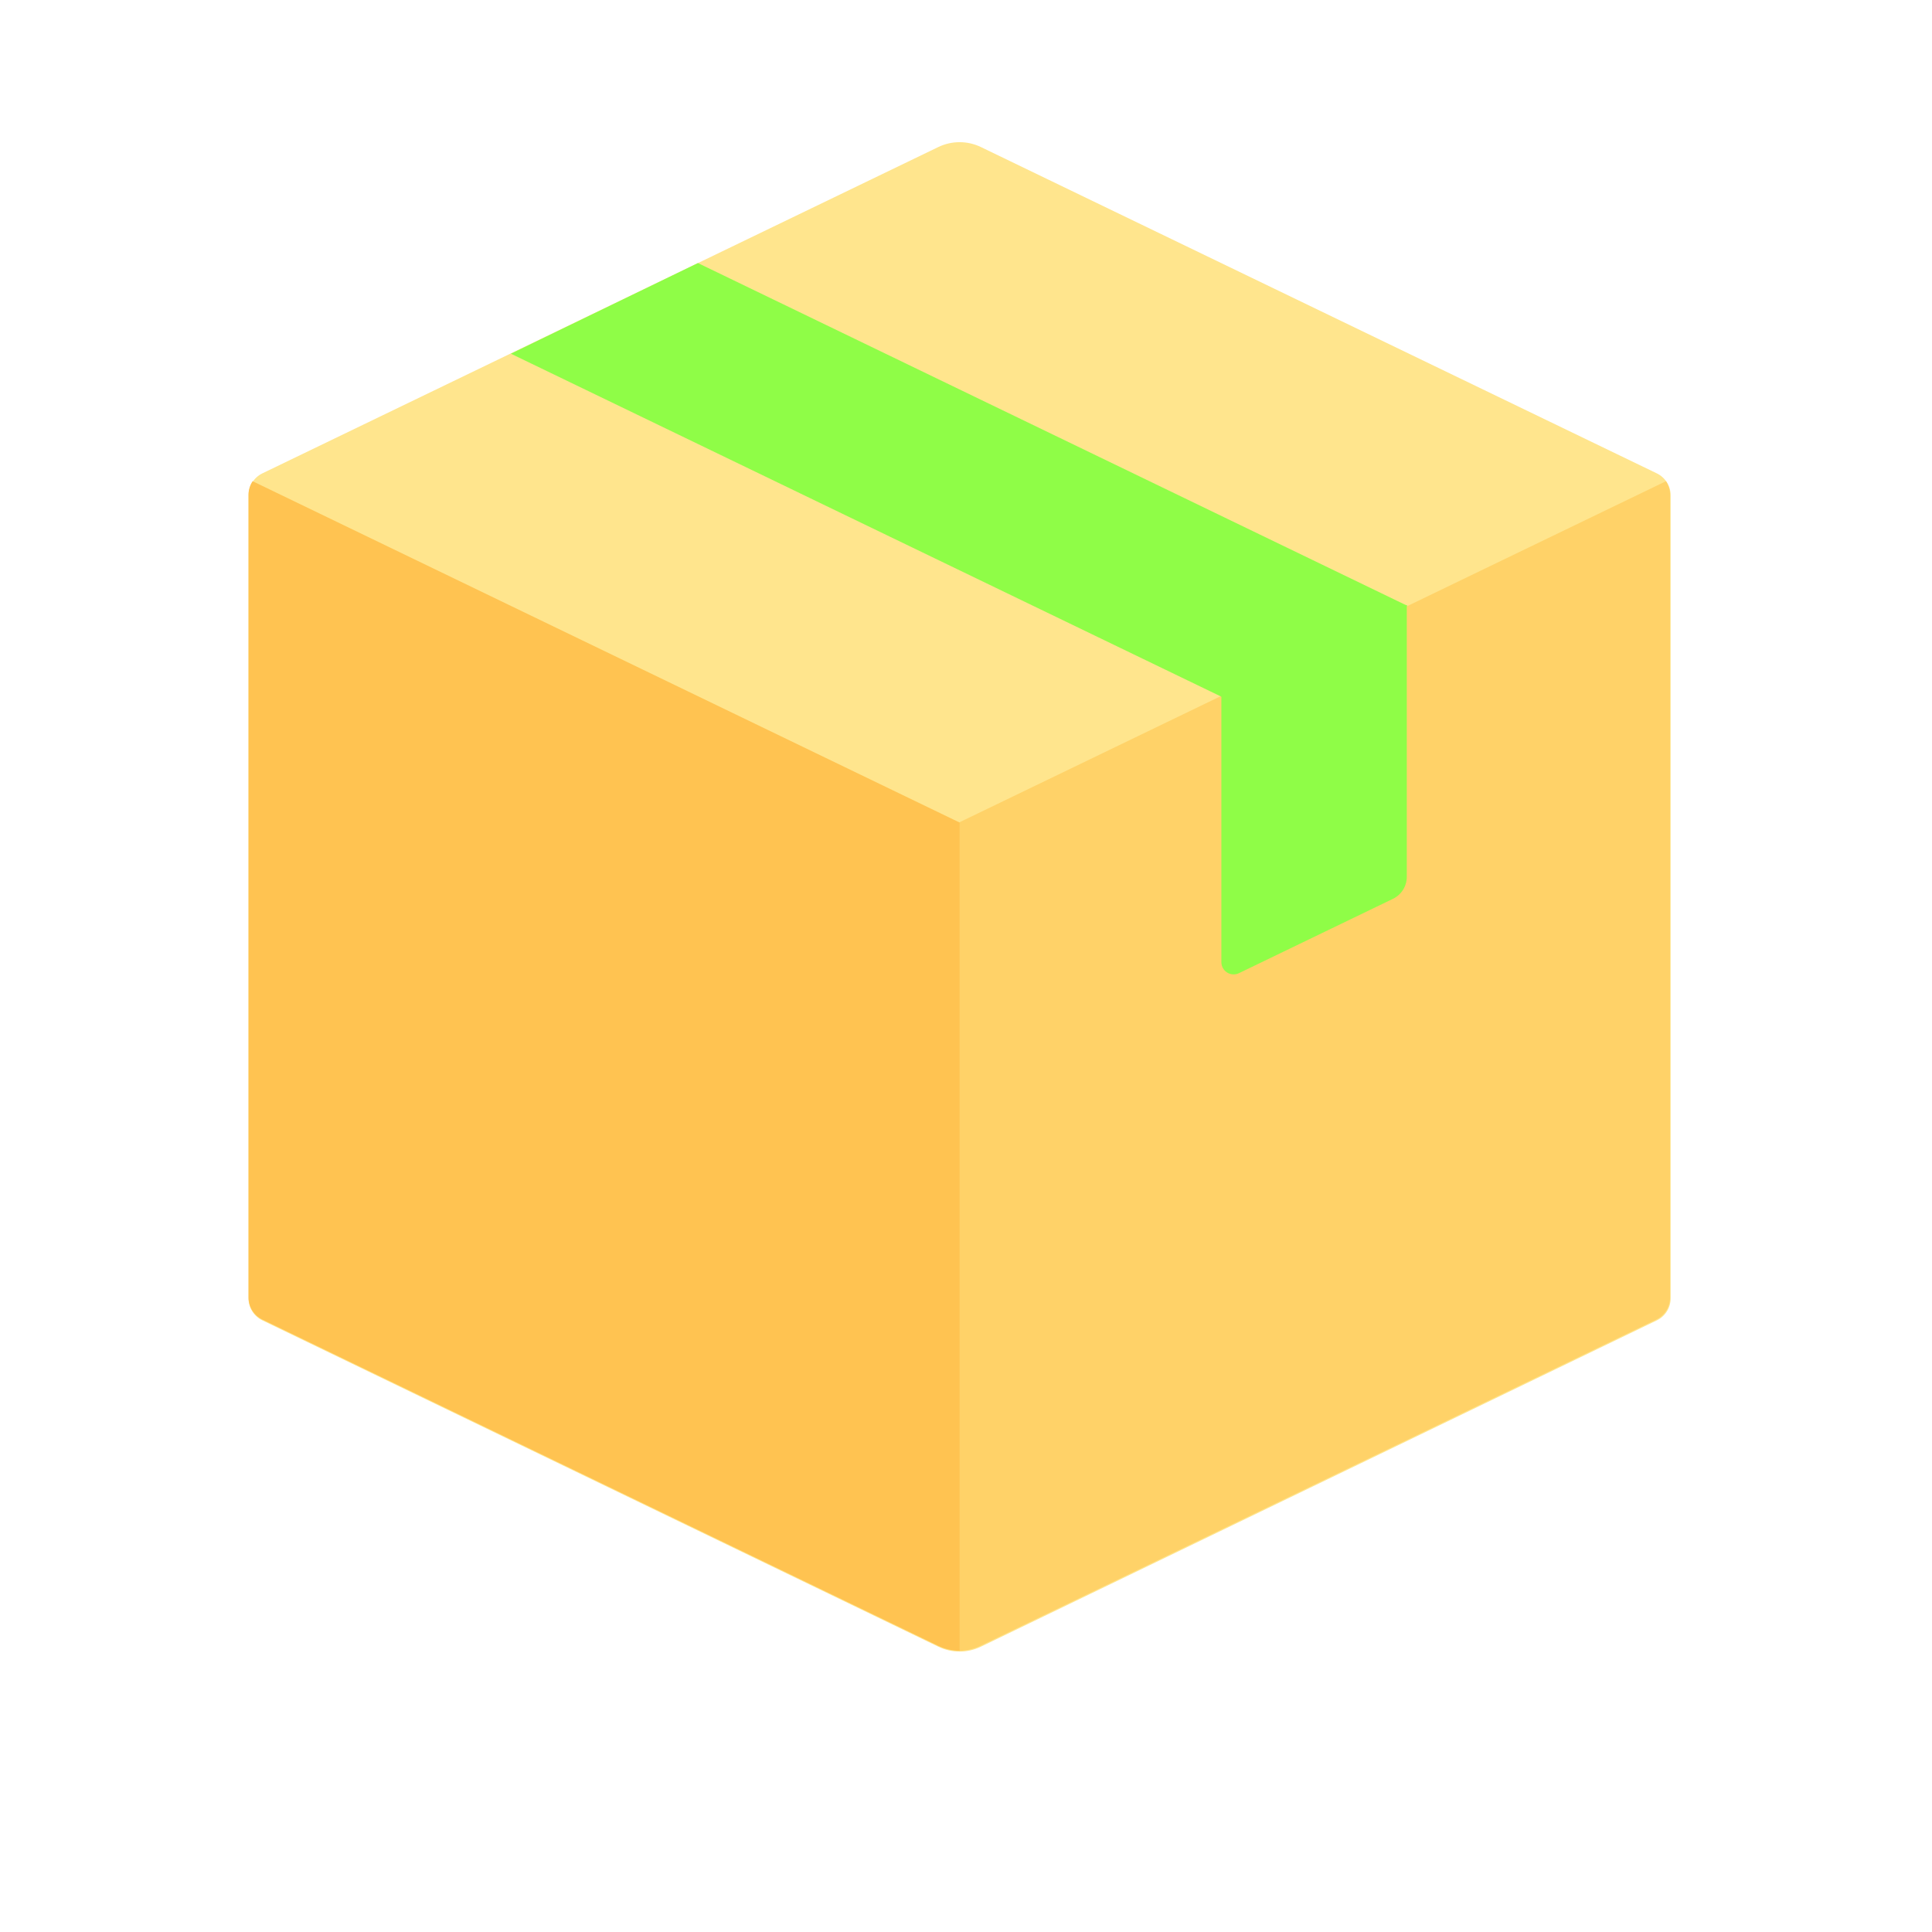 <?xml version="1.0" encoding="UTF-8" standalone="no"?>
<svg
   width="128"
   height="128"
   viewBox="0 0 128 128"
   fill="none"
   version="1.1"
   id="svg12"
   sodipodi:docname="com.github.jeysonflores.boxes-lime.svg"
   inkscape:version="1.1 (c68e22c387, 2021-05-23)"
   xmlns:inkscape="http://www.inkscape.org/namespaces/inkscape"
   xmlns:sodipodi="http://sodipodi.sourceforge.net/DTD/sodipodi-0.dtd"
   xmlns="http://www.w3.org/2000/svg"
   xmlns:svg="http://www.w3.org/2000/svg">
  <defs
     id="defs16" />
  <sodipodi:namedview
     id="namedview14"
     pagecolor="#ffffff"
     bordercolor="#999999"
     borderopacity="1"
     inkscape:pageshadow="0"
     inkscape:pageopacity="0"
     inkscape:pagecheckerboard="0"
     showgrid="true"
     inkscape:zoom="3.5333333"
     inkscape:cx="64.669812"
     inkscape:cy="69.481133"
     inkscape:window-width="1366"
     inkscape:window-height="707"
     inkscape:window-x="0"
     inkscape:window-y="30"
     inkscape:window-maximized="1"
     inkscape:current-layer="svg12">
    <inkscape:grid
       type="xygrid"
       id="grid851" />
  </sodipodi:namedview>
  <path
     fill-rule="evenodd"
     clip-rule="evenodd"
     d="M 62.163,9.743 17.384,31.361 c -0.562,0.271 -0.918,0.839 -0.918,1.463 v 53.193 c 0,0.624 0.357,1.192 0.918,1.463 l 44.779,21.618 c 0.892,0.431 1.933,0.431 2.825,0 L 109.767,87.48 c 0.562,-0.271 0.918,-0.839 0.918,-1.463 V 32.824 c 0,-0.623 -0.357,-1.192 -0.918,-1.463 L 64.988,9.743 c -0.892,-0.431 -1.933,-0.431 -2.825,0 z"
     fill="#ffe58d"
     id="path2"
     style="stroke-width:0.333" />
  <path
     fill-rule="evenodd"
     clip-rule="evenodd"
     d="m 110.646,32.77 c 0,-0.323 -0.099,-0.629 -0.27,-0.889 L 63.536,54.494 v 54.873 c 0.483,0 0.966,-0.108 1.412,-0.323 L 109.728,87.426 c 0.561,-0.271 0.918,-0.839 0.918,-1.463 z"
     fill="#ffd268"
     id="path4"
     style="stroke-width:0.333" />
  <path
     fill-rule="evenodd"
     clip-rule="evenodd"
     d="M 93.243,40.136 46.239,17.428 33.848,23.434 80.958,46.177 Z"
     fill="#fd4747"
     id="path6"
     style="stroke-width:0.333;fill:#8ffd47;fill-opacity:1" />
  <path
     fill-rule="evenodd"
     clip-rule="evenodd"
     d="m 80.919,46.125 v 17.618 c 0,0.599 0.626,0.992 1.166,0.732 l 10.201,-4.925 c 0.562,-0.271 0.918,-0.839 0.918,-1.463 V 40.084 Z"
     fill="#fd4747"
     id="path8"
     style="stroke-width:0.333;fill:#8ffd47;fill-opacity:1" />
  <path
     fill-rule="evenodd"
     clip-rule="evenodd"
     d="m 16.736,31.881 c -0.171,0.26 -0.27,0.566 -0.27,0.889 v 53.193 c 0,0.624 0.357,1.192 0.918,1.463 l 44.779,21.617 c 0.446,0.215 0.929,0.323 1.412,0.323 V 54.494 Z"
     fill="#ffc351"
     id="path10"
     style="stroke-width:0.333" />
</svg>
